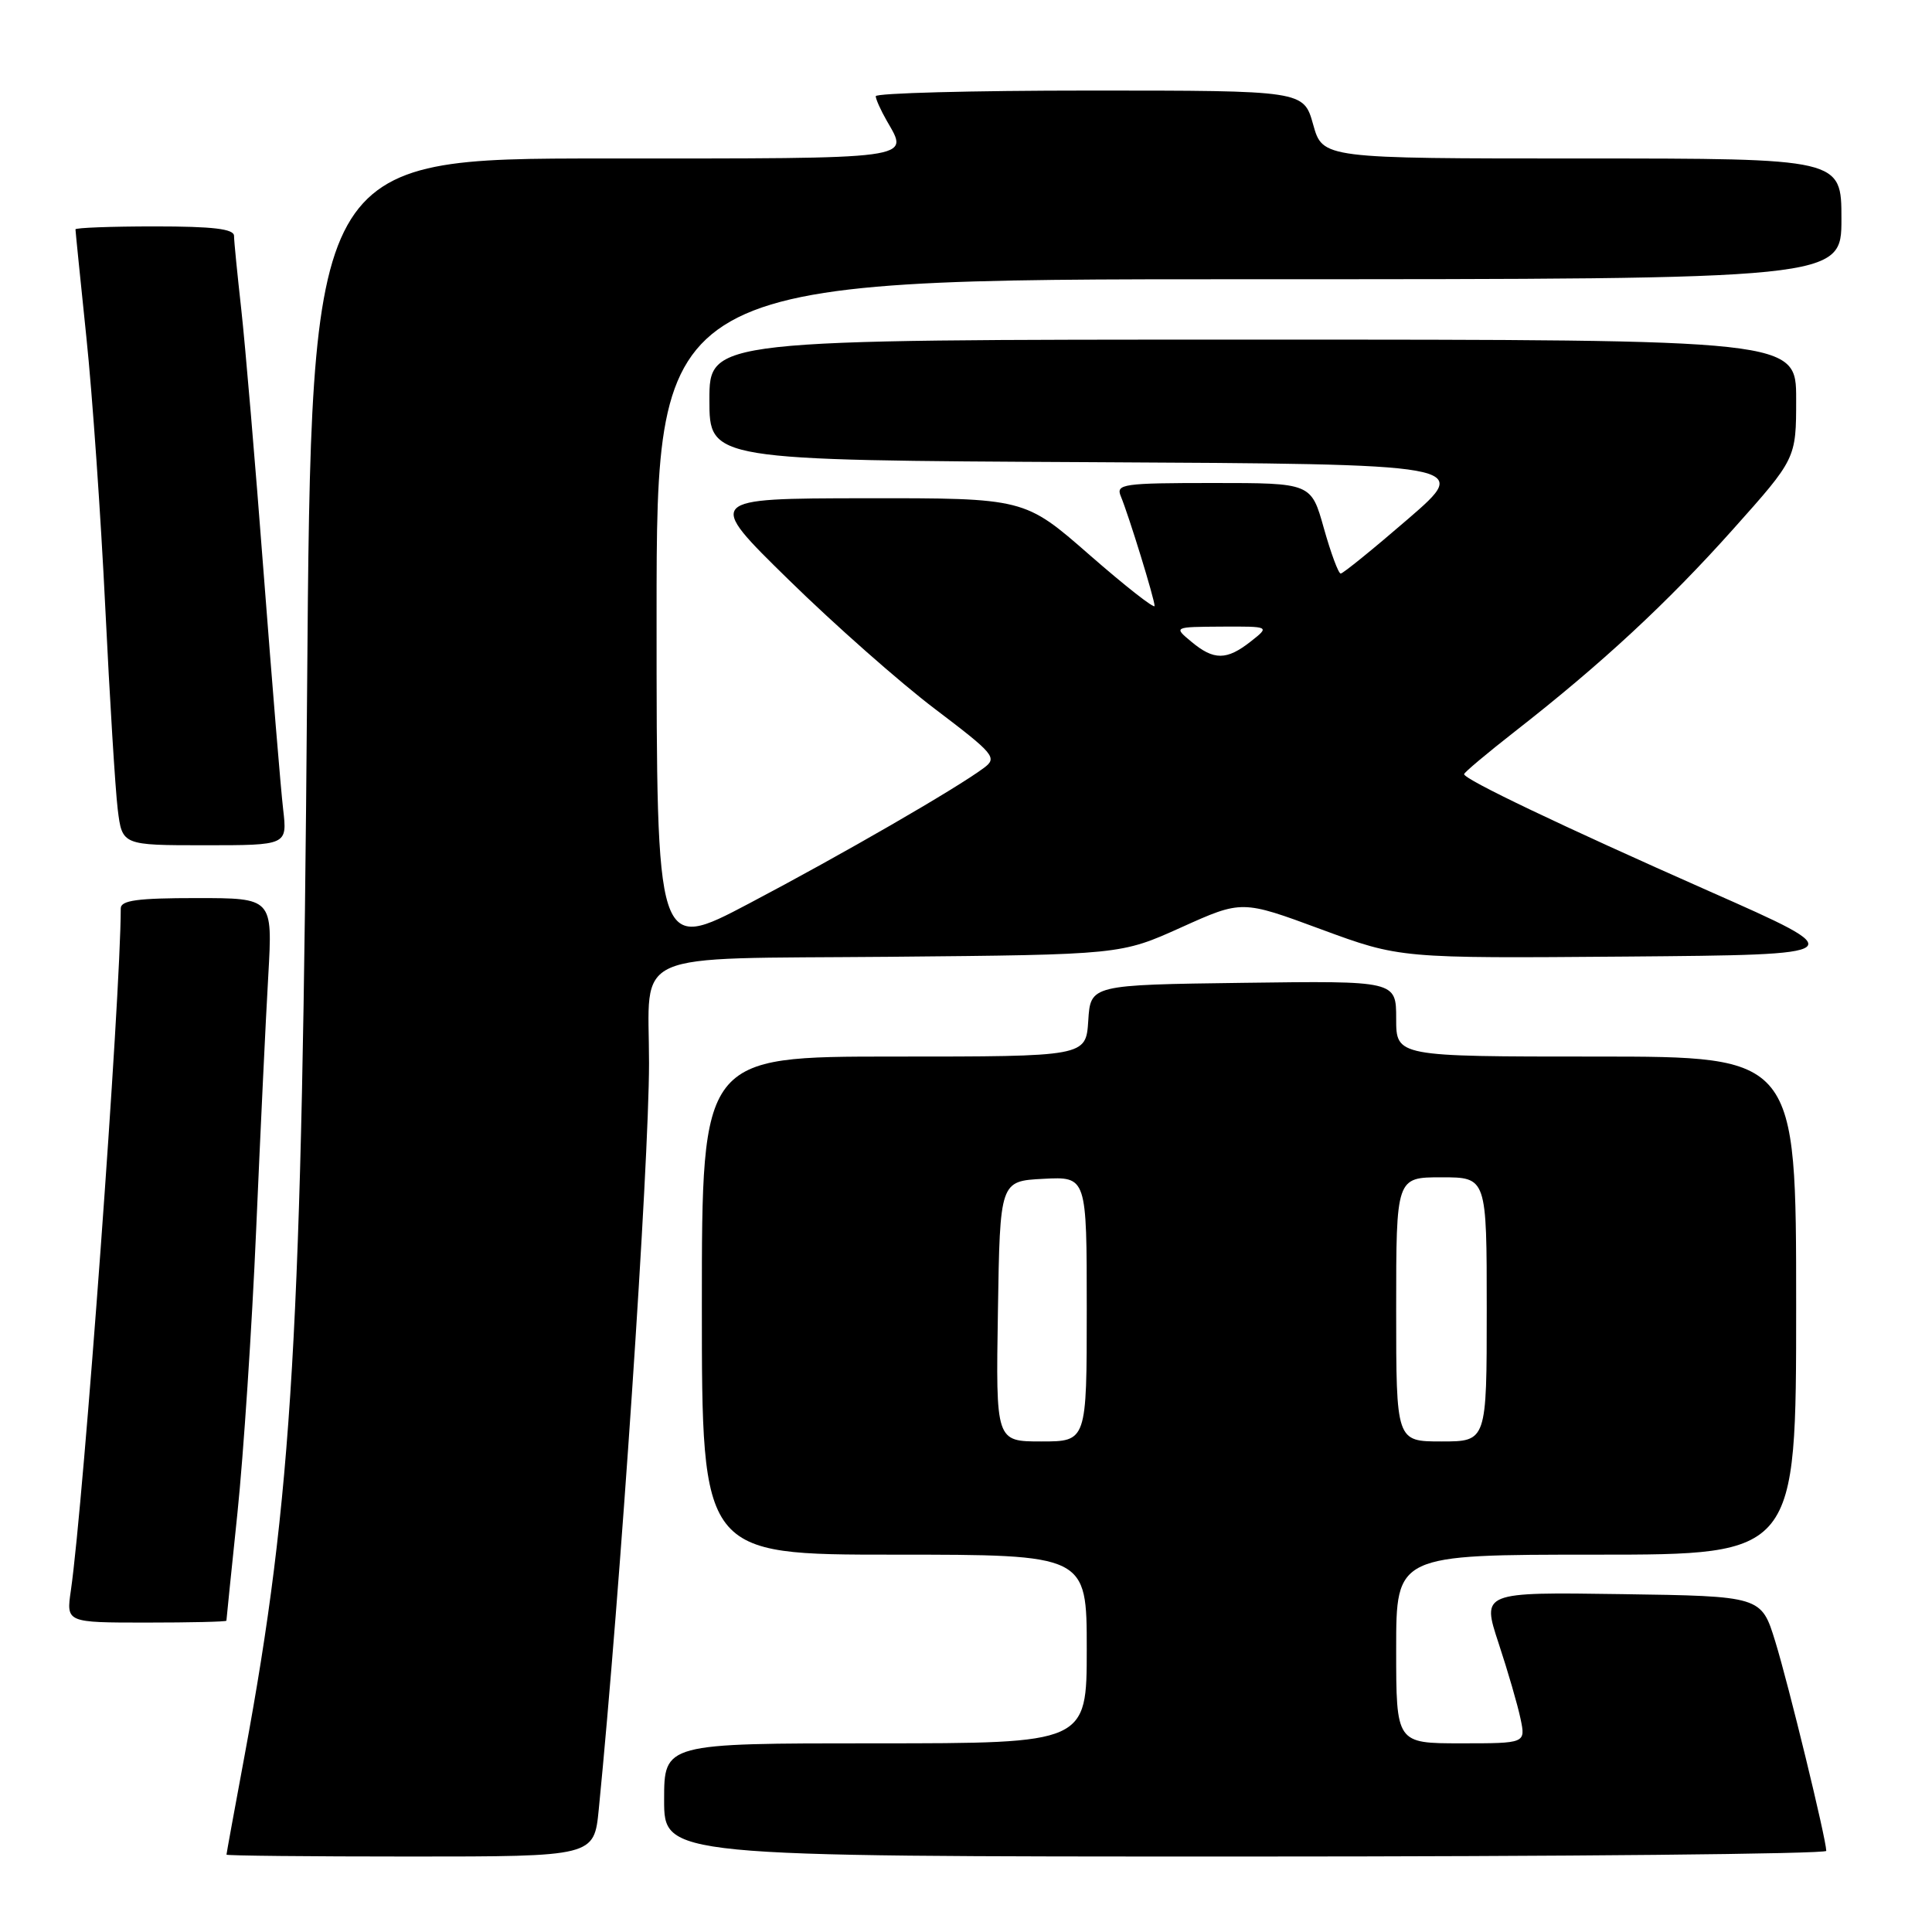 <?xml version="1.0" encoding="UTF-8" standalone="no"?>
<!DOCTYPE svg PUBLIC "-//W3C//DTD SVG 1.1//EN" "http://www.w3.org/Graphics/SVG/1.1/DTD/svg11.dtd" >
<svg xmlns="http://www.w3.org/2000/svg" xmlns:xlink="http://www.w3.org/1999/xlink" version="1.1" viewBox="0 0 256 256">
 <g >
 <path fill="currentColor"
d=" M 79.34 239.75 C 82.18 211.04 85.99 154.48 86.00 140.87 C 86.00 125.70 82.85 127.09 117.87 126.78 C 148.50 126.50 148.50 126.50 156.53 122.88 C 164.56 119.26 164.56 119.26 175.03 123.13 C 185.50 126.99 185.50 126.99 215.50 126.75 C 245.50 126.50 245.50 126.50 226.50 118.10 C 206.88 109.42 194.00 103.27 194.00 102.58 C 194.00 102.36 197.04 99.81 200.75 96.91 C 212.24 87.94 220.93 79.88 229.63 70.14 C 238.00 60.77 238.00 60.77 238.00 52.89 C 238.00 45.00 238.00 45.00 166.00 45.00 C 94.00 45.00 94.00 45.00 94.00 52.99 C 94.00 60.98 94.00 60.98 144.49 61.24 C 194.98 61.50 194.98 61.50 186.59 68.75 C 181.97 72.74 177.95 76.00 177.65 76.00 C 177.35 76.00 176.35 73.30 175.42 70.00 C 173.74 64.00 173.74 64.00 160.76 64.00 C 148.79 64.00 147.84 64.14 148.51 65.75 C 149.58 68.33 152.98 79.37 152.99 80.29 C 153.00 80.72 149.12 77.68 144.38 73.54 C 135.76 66.00 135.76 66.00 114.63 66.02 C 93.50 66.05 93.50 66.05 104.50 76.82 C 110.55 82.75 119.28 90.46 123.90 93.95 C 131.76 99.91 132.17 100.40 130.40 101.73 C 126.79 104.44 111.45 113.30 99.25 119.72 C 87.00 126.18 87.00 126.18 87.00 81.59 C 87.00 37.00 87.00 37.00 165.50 37.00 C 244.00 37.00 244.00 37.00 244.00 29.00 C 244.00 21.00 244.00 21.00 209.63 21.00 C 175.26 21.00 175.26 21.00 174.00 16.50 C 172.74 12.00 172.74 12.00 144.37 12.00 C 128.77 12.00 116.02 12.34 116.04 12.75 C 116.05 13.16 116.71 14.62 117.50 16.00 C 120.46 21.17 121.76 21.00 80.12 21.00 C 41.24 21.00 41.24 21.00 40.69 91.75 C 40.03 176.67 38.76 198.30 32.43 232.50 C 31.10 239.65 30.01 245.61 30.01 245.75 C 30.00 245.89 40.96 246.00 54.36 246.00 C 78.72 246.00 78.72 246.00 79.34 239.75 Z  M 241.99 245.25 C 241.97 243.65 236.99 223.20 235.23 217.50 C 233.38 211.50 233.38 211.50 214.86 211.23 C 196.34 210.96 196.34 210.96 198.57 217.73 C 199.80 221.45 201.11 225.96 201.48 227.75 C 202.16 231.00 202.16 231.00 193.58 231.00 C 185.00 231.00 185.00 231.00 185.00 218.50 C 185.00 206.00 185.00 206.00 211.50 206.00 C 238.00 206.00 238.00 206.00 238.00 173.00 C 238.00 140.00 238.00 140.00 211.50 140.00 C 185.00 140.00 185.00 140.00 185.00 134.98 C 185.00 129.96 185.00 129.96 164.75 130.23 C 144.50 130.50 144.50 130.50 144.20 135.25 C 143.89 140.00 143.89 140.00 118.45 140.00 C 93.00 140.00 93.00 140.00 93.00 173.00 C 93.00 206.00 93.00 206.00 118.50 206.00 C 144.00 206.00 144.00 206.00 144.00 218.50 C 144.00 231.00 144.00 231.00 116.00 231.00 C 88.00 231.00 88.00 231.00 88.00 238.50 C 88.00 246.00 88.00 246.00 165.00 246.00 C 207.35 246.00 242.00 245.66 241.99 245.25 Z  M 30.00 214.75 C 30.00 214.61 30.66 208.20 31.46 200.50 C 32.26 192.80 33.38 175.93 33.94 163.00 C 34.50 150.07 35.22 134.89 35.55 129.25 C 36.13 119.00 36.13 119.00 26.07 119.00 C 18.21 119.00 16.00 119.30 16.00 120.37 C 16.00 131.92 11.10 198.90 9.39 210.75 C 8.77 215.00 8.77 215.00 19.39 215.00 C 25.22 215.00 30.00 214.89 30.00 214.75 Z  M 37.52 107.25 C 37.21 104.64 36.06 90.58 34.94 76.00 C 33.83 61.42 32.49 45.67 31.97 41.00 C 31.45 36.33 31.01 31.94 31.01 31.25 C 31.00 30.33 28.23 30.00 20.50 30.00 C 14.72 30.00 10.00 30.18 10.00 30.39 C 10.00 30.61 10.65 37.02 11.44 44.64 C 12.24 52.26 13.36 68.40 13.95 80.50 C 14.54 92.60 15.28 104.64 15.60 107.25 C 16.19 112.00 16.19 112.00 27.13 112.00 C 38.07 112.00 38.07 112.00 37.52 107.25 Z  M 157.86 85.03 C 155.50 83.07 155.50 83.07 161.88 83.03 C 168.27 83.00 168.27 83.00 165.73 85.00 C 162.54 87.51 160.84 87.52 157.86 85.03 Z  M 132.23 173.75 C 132.50 156.50 132.50 156.50 138.25 156.20 C 144.00 155.90 144.00 155.90 144.00 173.45 C 144.00 191.00 144.00 191.00 137.98 191.00 C 131.95 191.00 131.95 191.00 132.23 173.75 Z  M 185.00 173.50 C 185.00 156.00 185.00 156.00 191.00 156.00 C 197.00 156.00 197.00 156.00 197.00 173.50 C 197.00 191.00 197.00 191.00 191.00 191.00 C 185.00 191.00 185.00 191.00 185.00 173.50 Z "/>
</g>
</svg>